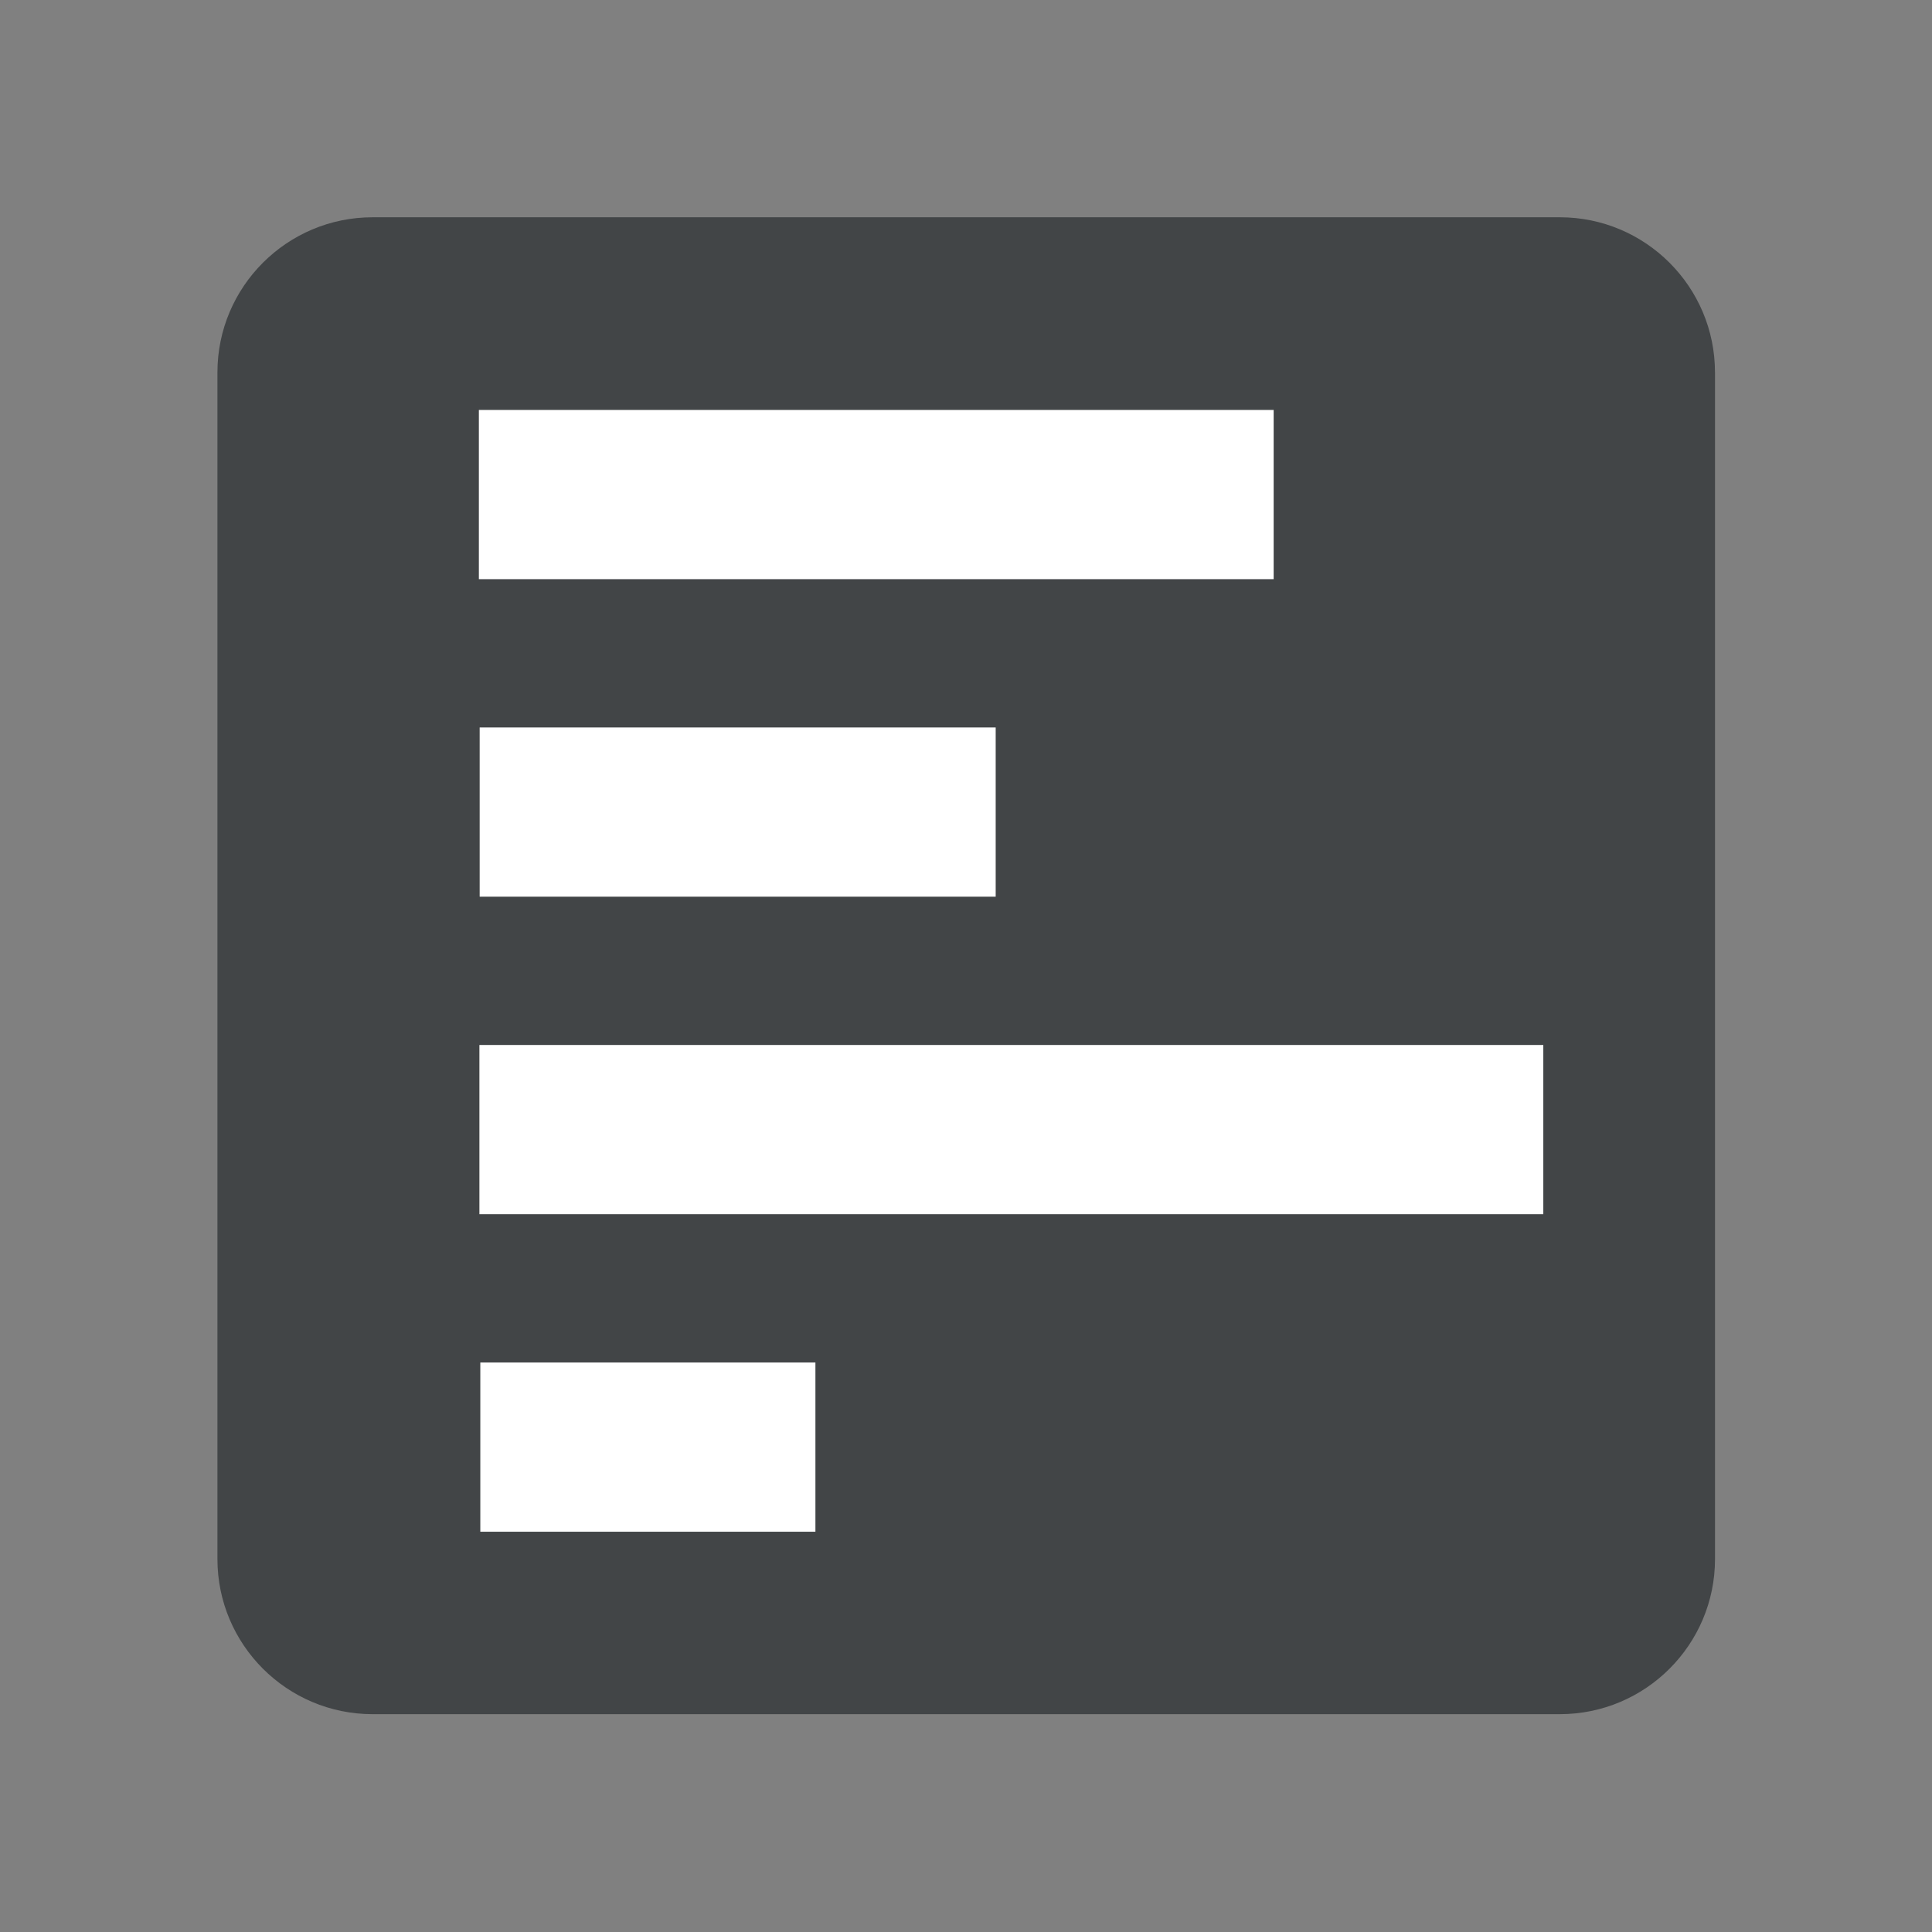 <svg width="100%" height="100%" viewBox="0 0 800 800"
    xmlns="http://www.w3.org/2000/svg" fill-rule="evenodd" clip-rule="evenodd" stroke-linejoin="round" stroke-miterlimit="2">
    <rect x="0" y="0" width="800" height="800" fill="#808080" stroke="none"/>
    <g transform="matrix(1.337,0,0,1.189,-103.398,-38.217)">
        <path d="M608.488,161.835v413.252c0,29.819-21.53,54.028-48.06,54.028H192.747c-26.53,0-48.07-24.209-48.07-54.028V161.835c0-29.819,21.54-54.028,48.07-54.028h367.672c26.53,0,48.06,24.209,48.06,54.028Z" fill="#424547"/>
    </g>
    <g transform="matrix(5.551e-17,-0.907,0.589,3.60553e-17,-5.368,794.688)">
        <rect x="176.888" y="346.788" width="77.253" height="235.58" fill="#fff"/>
    </g>
    <g transform="matrix(5.551e-17,-0.907,1.397,8.55721e-17,-286.172,400.259)">
        <rect x="176.888" y="346.788" width="77.253" height="235.58" fill="#fff"/>
    </g>
    <g transform="matrix(5.551e-17,-0.907,0.907,5.551e-17,-115.916,531.735)">
        <rect x="176.888" y="346.788" width="77.253" height="235.58" fill="#fff"/>
    </g>
    <g transform="matrix(5.551e-17,-0.907,1.87,1.14495e-16,-449.979,663.212)">
        <rect x="176.888" y="346.788" width="77.253" height="235.58" fill="#fff"/>
    </g>
</svg>
